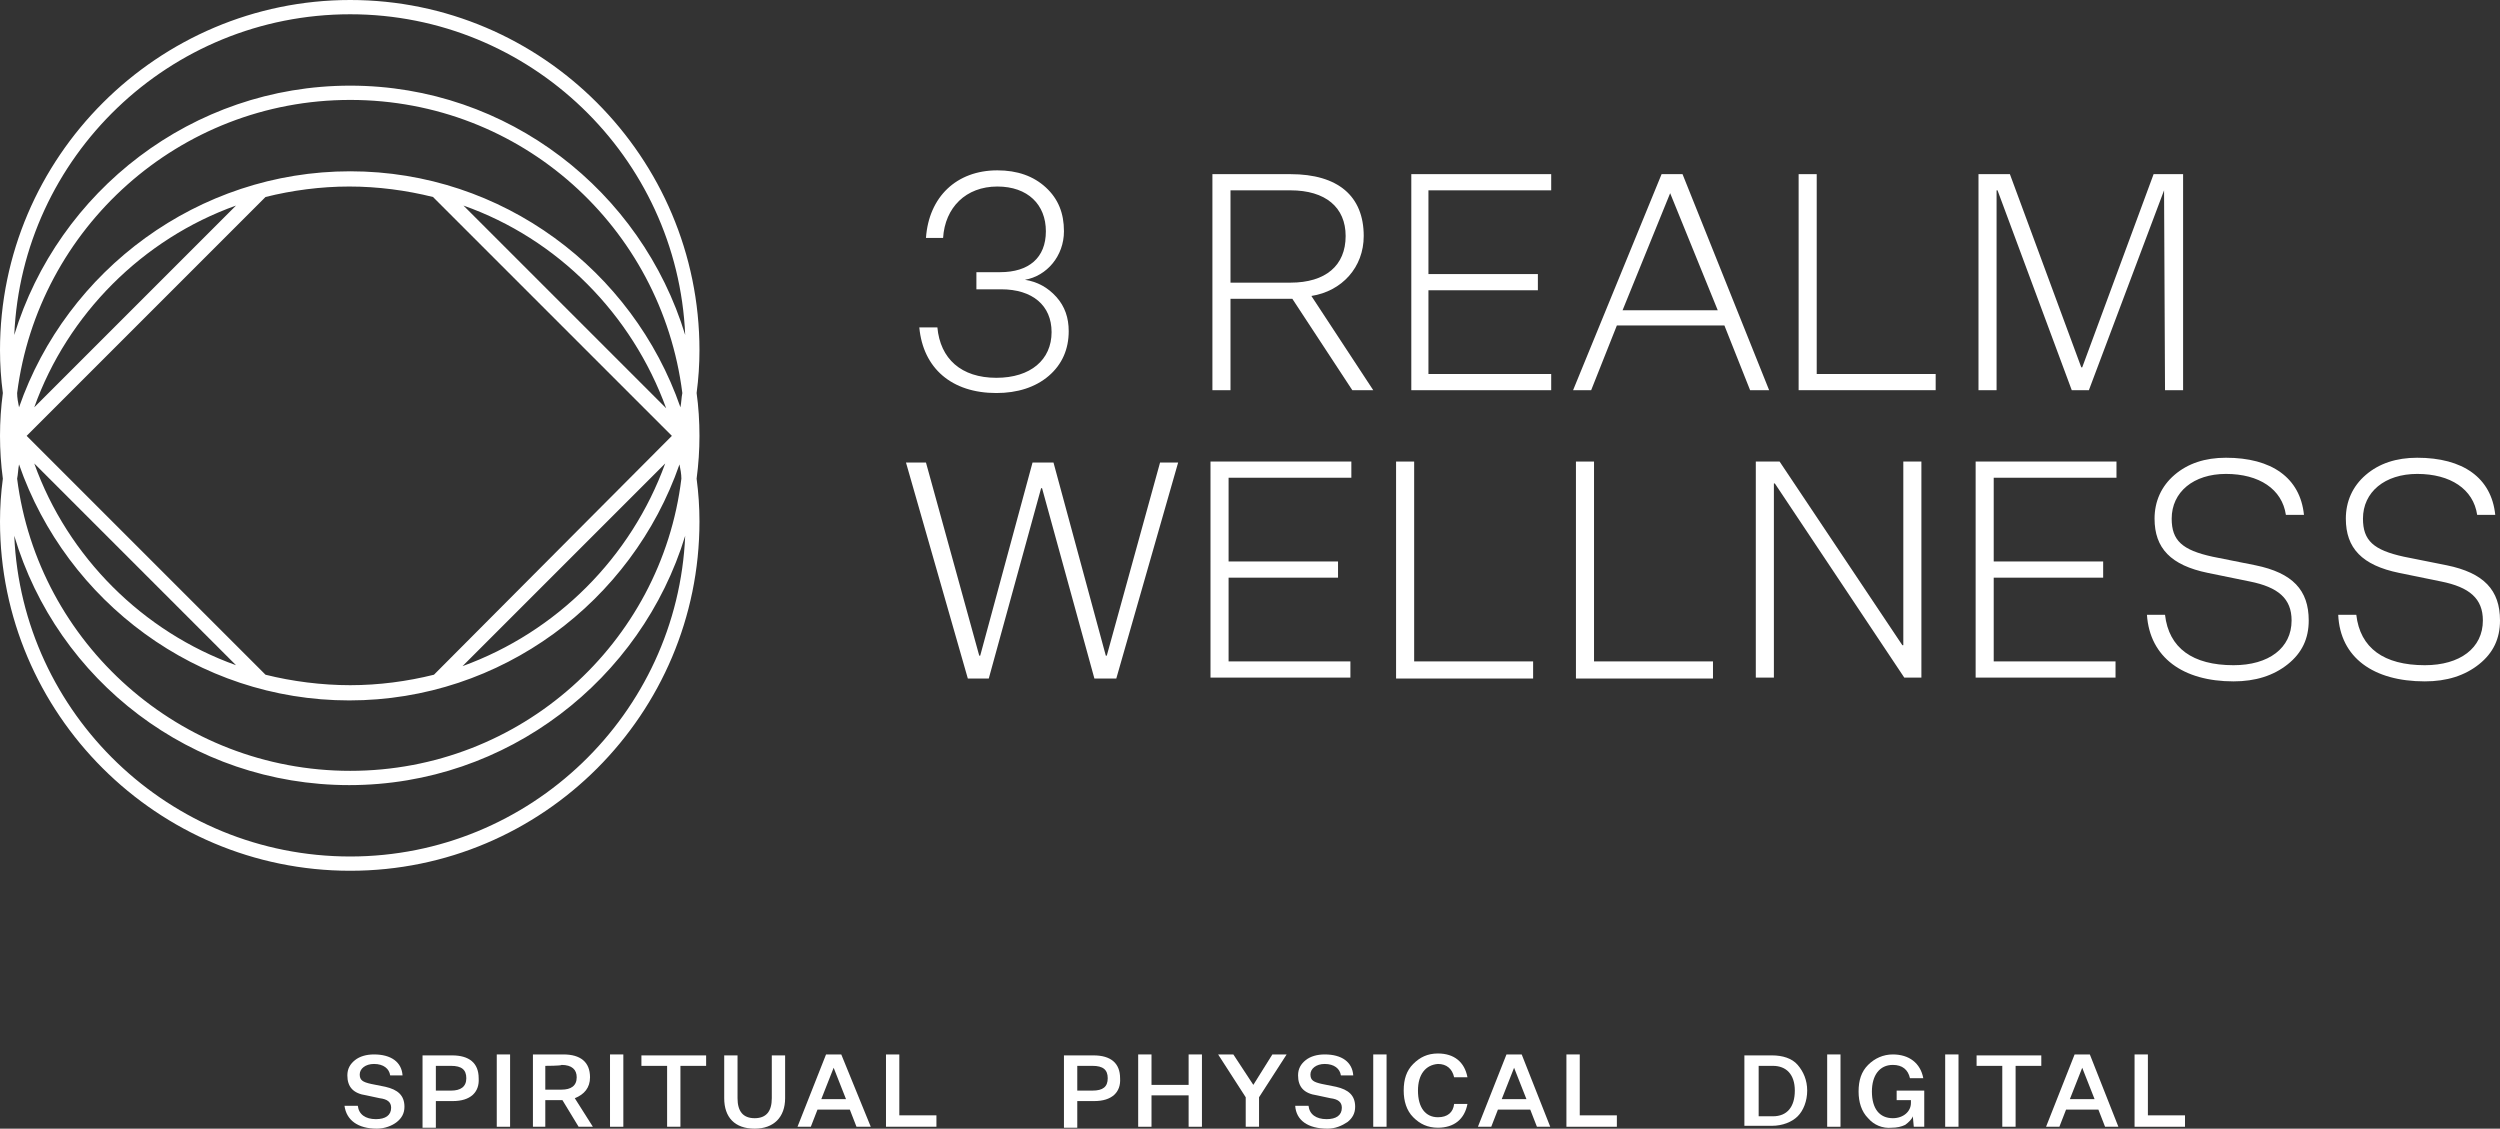 <?xml version="1.0" encoding="utf-8"?>
<!-- Generator: Adobe Illustrator 24.1.1, SVG Export Plug-In . SVG Version: 6.00 Build 0)  -->
<svg version="1.1" id="Layer_1" xmlns="http://www.w3.org/2000/svg" xmlns:xlink="http://www.w3.org/1999/xlink" x="0px" y="0px"
	 viewBox="0 0 262.7 118.6" style="enable-background:new 0 0 262.7 118.6;" xml:space="preserve">
<rect x="0" y="0" width="262.7" height="118.6" fill="#333333" stroke="none"/>
<style type="text/css">
	.st0{fill:#FFFFFF;}
</style>
<g>
	<path class="st0" d="M73.2,41.3c0.2-1.5,0.3-3,0.3-4.5C73.5,16.5,57,0,36.8,0S0,16.5,0,36.8c0,1.5,0.1,3,0.3,4.5
		c-0.2,1.5-0.3,3-0.3,4.5s0.1,3,0.3,4.5c-0.2,1.5-0.3,3-0.3,4.5C0,75,16.5,91.5,36.8,91.5S73.5,75,73.5,54.8c0-1.5-0.1-3-0.3-4.5
		c0.2-1.5,0.3-3,0.3-4.5S73.4,42.7,73.2,41.3z M27.9,70.9L2.8,45.8l25.1-25.1c2.8-0.7,5.8-1.1,8.8-1.1s6,0.4,8.8,1.1l25.1,25.1
		L45.6,70.9c-2.8,0.7-5.8,1.1-8.8,1.1S30.7,71.6,27.9,70.9z M24.8,69.9C15,66.4,7.1,58.5,3.6,48.7L24.8,69.9z M3.6,42.8
		C7.1,33,15,25.1,24.8,21.6L3.6,42.8z M48.7,21.6c9.9,3.5,17.7,11.4,21.3,21.3L48.7,21.6z M69.9,48.7c-3.6,9.9-11.4,17.7-21.3,21.3
		L69.9,48.7z M71.5,42.8C66.5,28.4,52.8,18,36.8,18S7,28.4,2,42.8c-0.1-0.5-0.2-1-0.2-1.5c2.2-17.3,17-30.8,35-30.8
		s32.7,13.4,34.9,30.8C71.6,41.8,71.6,42.3,71.5,42.8z M2,48.8c5,14.4,18.7,24.8,34.7,24.8s29.7-10.4,34.7-24.8
		c0.1,0.5,0.2,1,0.2,1.5C69.5,67.6,54.7,81,36.8,81S4,67.6,1.8,50.3C1.9,49.8,1.9,49.3,2,48.8z M36.8,1.5c18.9,0,34.4,15,35.2,33.7
		C67.4,20.1,53.4,9,36.8,9S6.1,20.1,1.5,35.2C2.3,16.5,17.8,1.5,36.8,1.5z M36.8,90C17.8,90,2.3,75,1.5,56.3
		c4.5,15.2,18.6,26.2,35.2,26.2S67.4,71.4,72,56.3C71.2,75,55.7,90,36.8,90z"/>
	<g>
		<path class="st0" d="M111,31.2c0.9,1,1.3,2.2,1.3,3.6c0,1.9-0.7,3.5-2.1,4.7c-1.4,1.2-3.3,1.8-5.5,1.8c-4.7,0-7.7-2.6-8.1-6.9h1.9
			c0.3,3.3,2.5,5.3,6.2,5.3c3.6,0,5.8-1.9,5.8-4.8c0-2.8-2-4.5-5.3-4.5h-2.6v-1.8h2.5c3,0,4.8-1.5,4.8-4.3c0-2.8-1.9-4.7-5.1-4.7
			c-3.3,0-5.5,2.2-5.7,5.4h-1.8c0.3-4.3,3.2-7.1,7.5-7.1c2.1,0,3.8,0.6,5.1,1.8c1.3,1.2,1.9,2.7,1.9,4.6c0,2.6-1.8,4.7-4.1,5.1
			C109,29.6,110.1,30.2,111,31.2z"/>
		<path class="st0" d="M129.3,31.4V41h-1.9V18.3h8.2c5,0,7.7,2.3,7.7,6.5c0,3.3-2.3,5.8-5.5,6.3l6.5,9.9h-2.2l-6.3-9.6
			C135.8,31.4,129.3,31.4,129.3,31.4z M129.3,20v9.7h6.3c3.7,0,5.8-1.8,5.8-4.9c0-3-2.1-4.8-5.8-4.8L129.3,20L129.3,20z"/>
		<path class="st0" d="M163,39.3V41h-14.7V18.3H163V20h-12.9v8.8h11.5v1.7h-11.5v8.8L163,39.3L163,39.3z"/>
		<path class="st0" d="M185.9,41h-2l-2.7-6.8h-11.3l-2.7,6.8h-1.9l9.3-22.7h2.2L185.9,41z M175.5,20.3L175.5,20.3l-5,12.3h10
			L175.5,20.3z"/>
		<path class="st0" d="M203.4,41h-14.4V18.3h1.9v21h12.5V41z"/>
		<path class="st0" d="M227.4,20L219.5,41h-1.8L209.9,20h-0.1V41h-1.9V18.3h3.3l7.5,20.3h0.1l7.5-20.3h3.1V41h-1.9L227.4,20
			L227.4,20z"/>
		<path class="st0" d="M117.3,71.3H115l-5.5-20h-0.1l-5.5,20h-2.2l-6.5-22.7h2.1l5.6,20.3h0.1l5.5-20.3h2.2l5.5,20.3h0.1l5.6-20.3
			h1.9L117.3,71.3z"/>
		<path class="st0" d="M141.9,69.5v1.7h-14.7V48.5H142v1.7h-12.9v8.8h11.5v1.7h-11.5v8.8L141.9,69.5L141.9,69.5z"/>
		<path class="st0" d="M161.1,71.3h-14.4V48.5h1.9v21h12.5V71.3z"/>
		<path class="st0" d="M180,71.3h-14.4V48.5h1.9v21H180V71.3z"/>
		<path class="st0" d="M184.5,48.5h2.5l12.9,19.3h0.1V48.5h1.9v22.7h-1.8l-13.6-20.4h-0.1v20.4h-1.9L184.5,48.5L184.5,48.5z"/>
		<path class="st0" d="M222.3,69.5v1.7h-14.7V48.5h14.8v1.7h-12.9v8.8H221v1.7h-11.5v8.8L222.3,69.5L222.3,69.5z"/>
		<path class="st0" d="M225.6,64.6h1.9c0.4,3.5,2.9,5.3,7.2,5.3c3.7,0,6.1-1.8,6.1-4.7c0-2.3-1.4-3.5-4.4-4.1l-4.4-0.9
			c-3.9-0.8-5.6-2.6-5.6-5.7c0-1.8,0.7-3.4,2.1-4.6c1.4-1.2,3.2-1.8,5.4-1.8c4.8,0,7.8,2.1,8.2,6h-1.9c-0.4-2.7-2.8-4.3-6.3-4.3
			c-3.4,0-5.7,1.9-5.7,4.7c0,2.3,1.1,3.3,4.3,4l4.5,0.9c3.9,0.8,5.6,2.6,5.6,5.8c0,1.9-0.7,3.4-2.2,4.6c-1.5,1.2-3.4,1.8-5.7,1.8
			C229.4,71.6,225.9,69.1,225.6,64.6z"/>
		<path class="st0" d="M245.7,64.6h1.9c0.4,3.5,2.9,5.3,7.2,5.3c3.7,0,6.1-1.8,6.1-4.7c0-2.3-1.4-3.5-4.4-4.1l-4.4-0.9
			c-3.9-0.8-5.6-2.6-5.6-5.7c0-1.8,0.7-3.4,2.1-4.6c1.4-1.2,3.2-1.8,5.4-1.8c4.8,0,7.8,2.1,8.2,6h-1.9c-0.4-2.7-2.8-4.3-6.3-4.3
			c-3.4,0-5.7,1.9-5.7,4.7c0,2.3,1.1,3.3,4.3,4l4.5,0.9c3.9,0.8,5.6,2.6,5.6,5.8c0,1.9-0.7,3.4-2.2,4.6c-1.5,1.2-3.4,1.8-5.7,1.8
			C249.4,71.6,245.9,69.1,245.7,64.6z"/>
	</g>
	<g>
		<path class="st0" d="M36.2,116.2h1.4c0.1,0.9,0.8,1.4,1.9,1.4c1,0,1.6-0.4,1.6-1.2c0-0.6-0.4-0.9-1.2-1l-1.4-0.3
			c-1.4-0.2-2-0.9-2-2.1c0-0.7,0.3-1.2,0.8-1.6c0.5-0.4,1.2-0.6,2-0.6c1.8,0,2.9,0.8,3,2.2H41c-0.1-0.7-0.7-1.2-1.7-1.2
			c-0.9,0-1.5,0.5-1.5,1.1c0,0.6,0.3,0.8,1.2,1l1.5,0.3c1.3,0.3,2,0.9,2,2.1c0,0.7-0.3,1.2-0.8,1.6c-0.5,0.4-1.3,0.7-2.1,0.7
			C37.6,118.6,36.4,117.7,36.2,116.2z"/>
		<path class="st0" d="M47.6,115.7h-1.8v2.8h-1.4v-7.6h3.1c1.8,0,2.8,0.8,2.8,2.4C50.4,114.8,49.4,115.7,47.6,115.7z M45.8,112v2.6
			h1.6c1,0,1.6-0.4,1.6-1.3s-0.5-1.3-1.6-1.3H45.8z"/>
		<path class="st0" d="M53.6,118.4h-1.4v-7.6h1.4V118.4z"/>
		<path class="st0" d="M57.3,115.6v2.8H56v-7.6h3.2c1.8,0,2.8,0.8,2.8,2.4c0,1.1-0.6,1.8-1.6,2.2l1.9,3h-1.5l-1.7-2.8
			C59,115.6,57.3,115.6,57.3,115.6z M57.3,112v2.5H59c1,0,1.6-0.4,1.6-1.3c0-0.8-0.5-1.3-1.6-1.3C59,112,57.3,112,57.3,112z"/>
		<path class="st0" d="M65.5,118.4h-1.4v-7.6h1.4V118.4z"/>
		<path class="st0" d="M71.5,118.4h-1.4V112h-2.7v-1.1h6.8v1.1h-2.7V118.4z"/>
		<path class="st0" d="M82.5,110.9v4.5c0,2-1.2,3.2-3.2,3.2c-2.1,0-3.2-1.2-3.2-3.2v-4.5h1.4v4.5c0,1.4,0.6,2.1,1.8,2.1
			s1.8-0.7,1.8-2.1v-4.5C81.1,110.9,82.5,110.9,82.5,110.9z"/>
		<path class="st0" d="M91.5,118.4H90l-0.7-1.8h-3.4l-0.7,1.8h-1.4l3-7.6h1.6L91.5,118.4z M87.6,112.2L87.6,112.2l-1.3,3.3h2.6
			L87.6,112.2z"/>
		<path class="st0" d="M98.4,118.4h-5.3v-7.6h1.4v6.4h3.9C98.4,117.3,98.4,118.4,98.4,118.4z"/>
		<path class="st0" d="M115,115.7h-1.8v2.8h-1.4v-7.6h3.1c1.8,0,2.8,0.8,2.8,2.4C117.8,114.8,116.8,115.7,115,115.7z M113.2,112v2.6
			h1.6c1.1,0,1.6-0.4,1.6-1.3s-0.5-1.3-1.6-1.3H113.2z"/>
		<path class="st0" d="M121,118.4h-1.4v-7.6h1.4v3.2h3.9v-3.2h1.4v7.6h-1.4v-3.3H121V118.4z"/>
		<path class="st0" d="M132.3,115.3v3.1h-1.4v-3.1l-2.9-4.5h1.6l2.1,3.2h0l2-3.2h1.5L132.3,115.3z"/>
		<path class="st0" d="M136.1,116.2h1.4c0.1,0.9,0.8,1.4,1.9,1.4c1,0,1.6-0.4,1.6-1.2c0-0.6-0.4-0.9-1.2-1l-1.4-0.3
			c-1.4-0.2-2-0.9-2-2.1c0-0.7,0.3-1.2,0.8-1.6s1.2-0.6,2-0.6c1.8,0,2.9,0.8,3,2.2h-1.3c-0.1-0.7-0.7-1.2-1.7-1.2
			c-0.9,0-1.5,0.5-1.5,1.1c0,0.6,0.3,0.8,1.2,1l1.5,0.3c1.3,0.3,2,0.9,2,2.1c0,0.7-0.3,1.2-0.8,1.6c-0.6,0.4-1.3,0.7-2.1,0.7
			C137.4,118.6,136.2,117.7,136.1,116.2z"/>
		<path class="st0" d="M145.7,118.4h-1.4v-7.6h1.4V118.4z"/>
		<path class="st0" d="M149,114.6c0,1.8,0.8,2.8,2.1,2.8c1,0,1.6-0.5,1.7-1.4h1.4c-0.3,1.6-1.4,2.5-3.1,2.5c-1.1,0-1.9-0.4-2.6-1.1
			c-0.7-0.7-1-1.7-1-2.8c0-1.2,0.3-2.1,1-2.8c0.7-0.7,1.5-1.1,2.6-1.1c1.7,0,2.8,0.9,3.1,2.5h-1.4c-0.2-0.9-0.8-1.4-1.7-1.4
			C149.8,111.9,149,112.9,149,114.6z"/>
		<path class="st0" d="M162.9,118.4h-1.4l-0.7-1.8h-3.4l-0.7,1.8h-1.4l3-7.6h1.6L162.9,118.4z M159.1,112.2L159.1,112.2l-1.3,3.3
			h2.6L159.1,112.2z"/>
		<path class="st0" d="M169.9,118.4h-5.3v-7.6h1.4v6.4h3.9V118.4z"/>
		<path class="st0" d="M183.3,110.9h2.9c1.1,0,2.1,0.3,2.7,1s1,1.6,1,2.7s-0.4,2.1-1,2.7s-1.6,1-2.7,1h-2.9V110.9z M186.3,112h-1.5
			v5.3h1.5c1.5,0,2.3-1,2.3-2.7S187.7,112,186.3,112z"/>
		<path class="st0" d="M193.4,118.4h-1.4v-7.6h1.4V118.4z"/>
		<path class="st0" d="M196.3,117.5c-0.7-0.7-1-1.7-1-2.8c0-1.2,0.3-2.1,1-2.8c0.7-0.7,1.6-1.1,2.6-1.1c1.7,0,2.9,0.9,3.2,2.5h-1.4
			c-0.2-0.9-0.8-1.4-1.8-1.4c-1.4,0-2.2,1.1-2.2,2.8c0,1.8,0.8,2.8,2.2,2.8c1.1,0,1.9-0.7,1.9-1.6v-0.3h-1.5v-1h2.9v3.8h-1.1
			l-0.1-1.1c-0.1,0.3-0.4,0.6-0.8,0.9c-0.4,0.2-0.9,0.3-1.4,0.3C197.8,118.6,196.9,118.2,196.3,117.5z"/>
		<path class="st0" d="M205.8,118.4h-1.4v-7.6h1.4V118.4z"/>
		<path class="st0" d="M211.8,118.4h-1.4V112h-2.7v-1.1h6.8v1.1h-2.7V118.4z"/>
		<path class="st0" d="M222.6,118.4h-1.4l-0.7-1.8h-3.4l-0.7,1.8H215l3-7.6h1.6L222.6,118.4z M218.8,112.2L218.8,112.2l-1.3,3.3h2.6
			L218.8,112.2z"/>
		<path class="st0" d="M229.6,118.4h-5.3v-7.6h1.4v6.4h3.9V118.4z"/>
	</g>
	<rect x="71.9" y="45" class="st0" width="0.7" height="1.6"/>
</g>
</svg>

